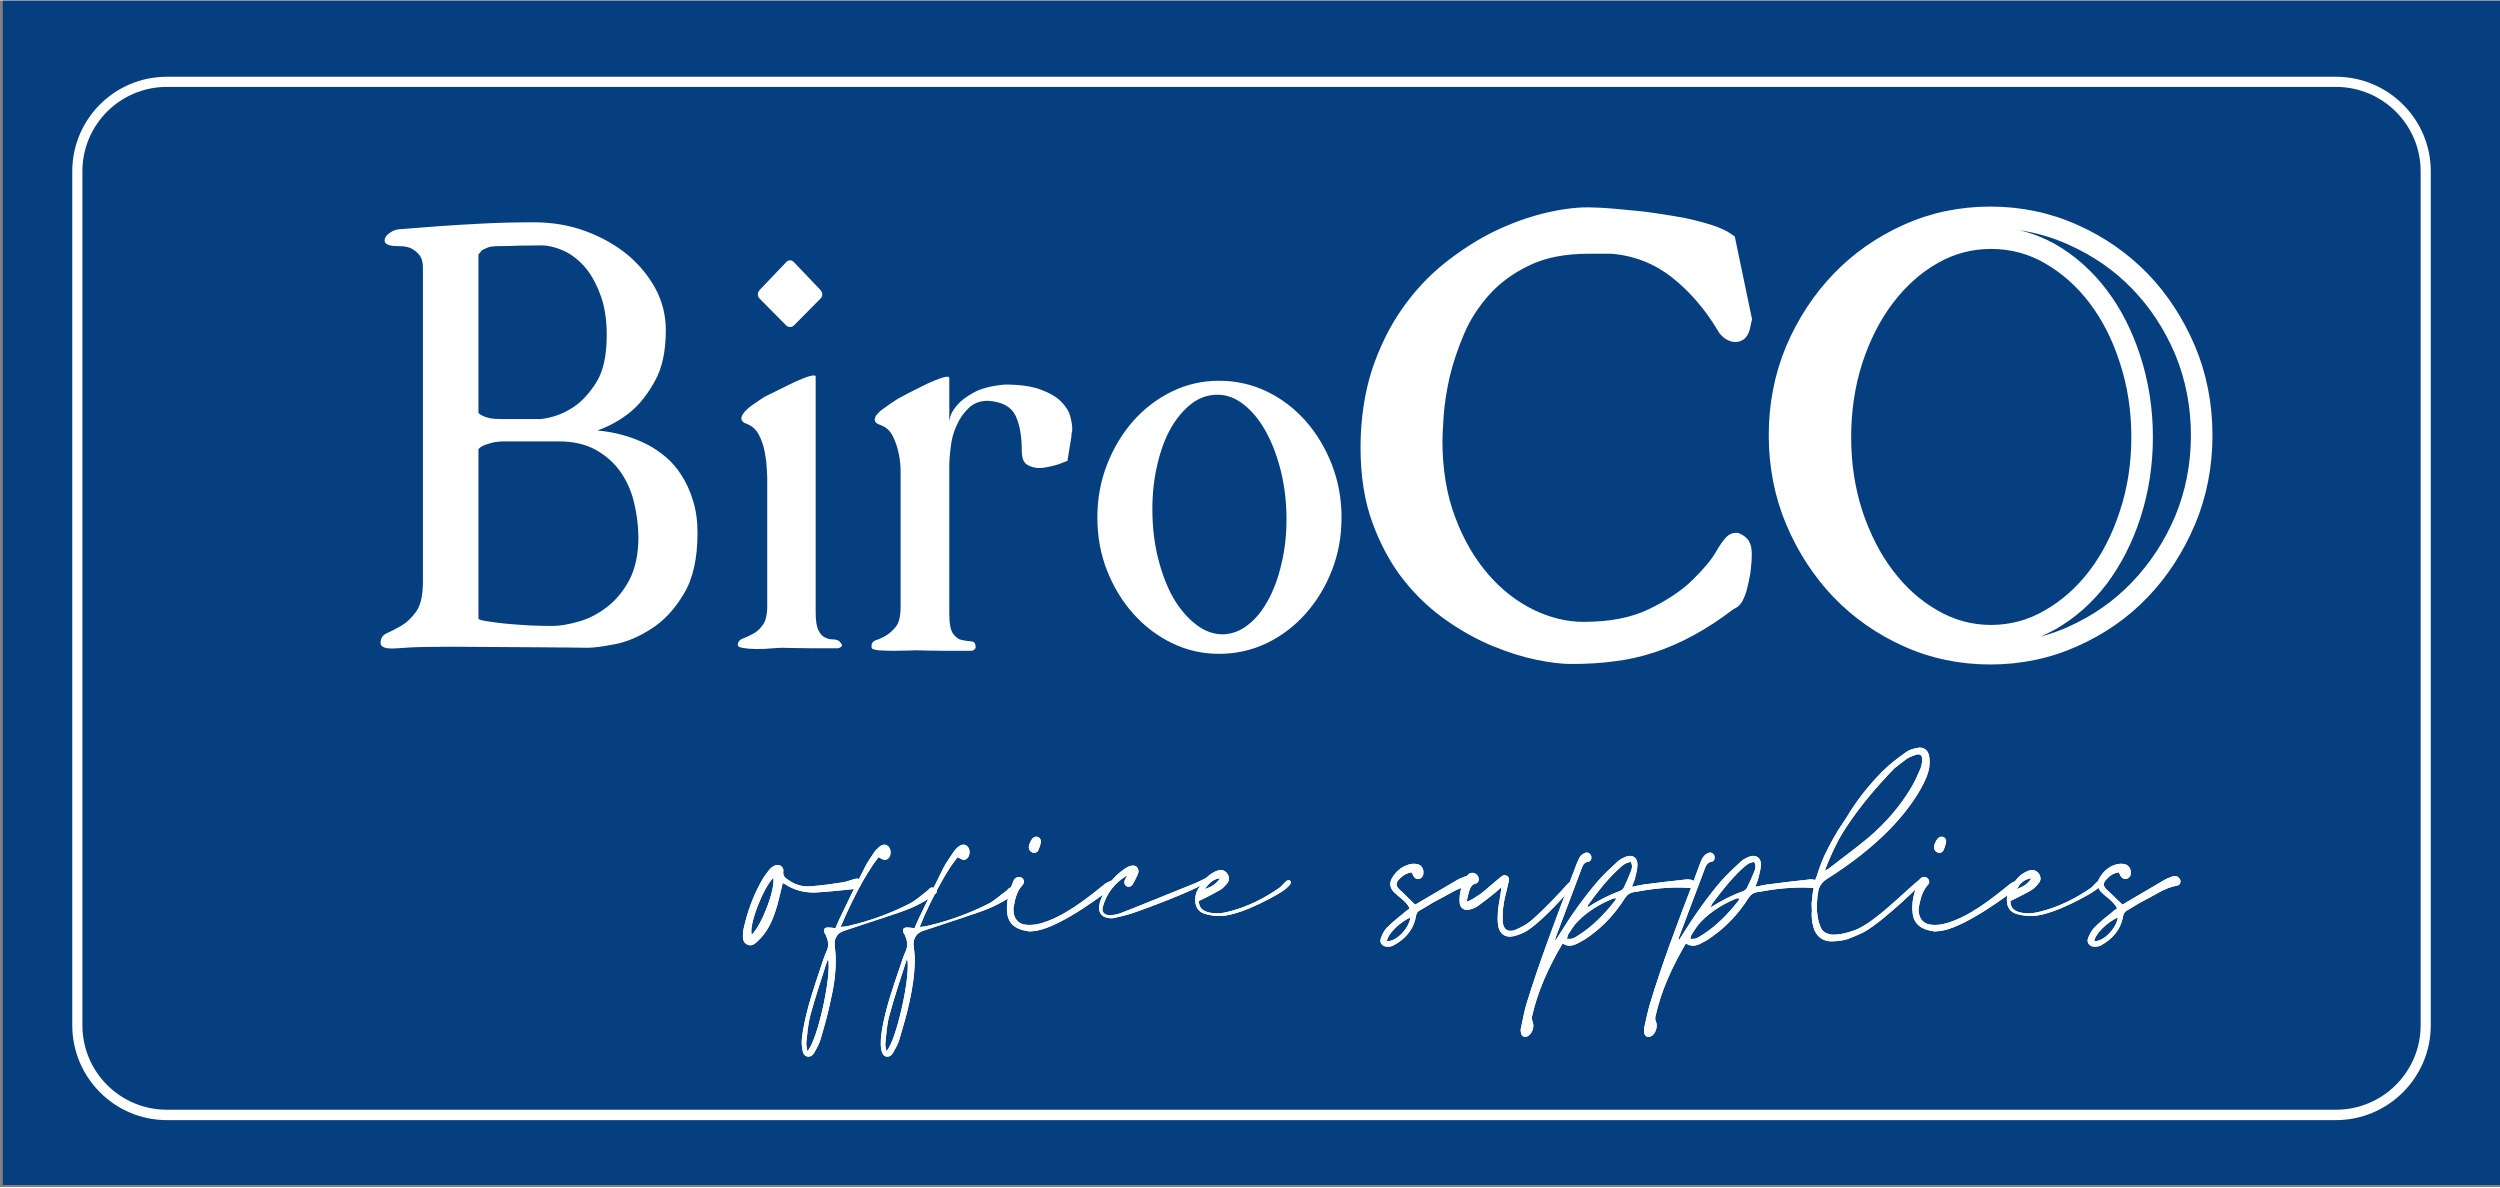 <?xml version="1.0" encoding="UTF-8"?> <svg xmlns="http://www.w3.org/2000/svg" version="1.2" viewBox="0 0 986 468" width="640" height="304"><rect x="0" y="0" width="986" height="468" fill="#808080" stroke="none"/><title>logo BIROCO</title><defs><clipPath id="cp1"><path d="m-324-351h1684v1191h-1684z"></path></clipPath></defs><style> .s0 { fill: #053f7f } .s1 { fill: #ffffff } </style><g id="Page 1" clip-path="url(#cp1)"><path id="Path 1" class="s0" d="m986.1 467.2h-985v-467.1h985z"></path><path id="Path 2" class="s1" d="m921.3 441.6h-855.5c-20.6 0-37.3-16.8-37.3-37.4v-336.8c0-20.6 16.7-37.3 37.3-37.3h855.5c20.6 0 37.4 16.7 37.4 37.3v336.8c0 20.6-16.8 37.4-37.4 37.4zm-855.5-407.5c-18.4 0-33.3 14.9-33.3 33.3v336.8c0 18.4 14.9 33.3 33.3 33.3h855.5c18.4 0 33.4-14.9 33.4-33.3v-336.8c0-18.4-15-33.3-33.4-33.3z"></path><path id="Path 3" fill-rule="evenodd" class="s1" d="m235.6 169.6q10.8 1 19.6 5.5 3.7 1.9 7.3 4.9 3.6 3 6.3 7.3 2.8 4.3 4.5 9.9 1.8 5.6 1.8 12.8 0 15.3-5.5 24.2-5.4 9-12.7 13.6-7.2 4.7-14.4 6.1-7.2 1.4-10.8 1.4-2.6 0-8.4-0.1-5.7-0.1-13.2-0.1-7.5 0-15.9-0.1-8.3-0.1-15.7-0.1-11.7 0-17.2 0.3-5.4 0.4-6.6 0.4-4.6 0-4.6-2.2 0-2.8 2.6-3.9 2.5-1.1 5.6-2.9 3.1-1.8 5.8-5.5 2.7-3.7 2.7-12v-123.7q0-2.8-1-4.4-0.9-1.5-2.9-2.8-1.9-1.3-5.6-1.3-3.2 0-4.4-0.6-1.2-0.6-1.2-1.6 0-1.7 2.1-3.1 2.1-1.4 4.2-1.4 7.1-0.5 15.5-1.2 7.1-0.5 16.6-1 9.5-0.5 20.5-0.5 10.9 0 20.4 3.5 9.4 3.5 16.5 9.3 7 5.9 11.1 13.5 4 7.6 4 16.2 0 12.4-4.3 20.1-4.2 7.6-9.3 11.9-6 5-13.4 7.6zm-46.9-6.9q0.7 0.7 1.8 1.2 1.2 0.5 2.8 0.9 1.6 0.3 4.4 0.3h15.7q7.2-0.9 12.9-4.8 4.9-3.3 8.9-9.7 4.1-6.5 4.1-18.7 0-9.5-2.7-16.3-2.6-6.8-6.4-11-3.9-4.2-8.4-6.1-4.5-1.9-8.2-1.9-3.9 0-8.6 0.1-4.8 0.2-8.4 0.2-2.6 0-4.1 0.5-1.5 0.6-2.4 1.1-0.9 1-1.4 1.7zm29.1 84q4.4 0 10.3-1.7 5.9-1.6 11.2-5.7 5.3-4 8.9-10.7 3.5-6.7 3.6-16.7-0.1-7.4-1.8-14.2-1.7-6.8-5.5-12.1-3.8-5.2-9.8-8.5-6-3.2-14.4-3.2h-20.7q-3.7 0-5.8 0.6-2.1 0.6-3.3 1.1-1.3 0.7-1.8 1.4v66.8q0 0.5 3.1 1 3.1 0.5 7.6 1 4.5 0.4 9.6 0.7 5.1 0.2 8.8 0.2zm81.8-129.1q-0.7-0.7-0.7-1.7 0-0.9 0.7-1.7l10.4-10.9q0.6-0.8 1.6-0.8 0.9 0 1.6 0.8l10.4 10.9q0.7 0.8 0.7 1.7 0 1-0.7 1.7l-10.4 10.5q-0.7 0.7-1.6 0.7-1 0-1.6-0.7zm31.4 135.1q1.1 1.2 1.1 1.6 0 0.5-0.9 1-0.5 0.2-0.7 0.2h-10.6q-4 0-7.5-0.1-3.6-0.1-4.1-0.1-0.4 0-3.4 0.2-3 0.3-6.3 0.3-3 0-5.3-0.4-2.3-0.3-2.3-1.1 0-1.9 1.9-2.6 1.8-0.7 3.9-1.8 2.1-1 3.9-3.4 1.9-2.4 1.9-7.7v-50.8q0-0.7-0.2-3.6-0.1-2.8-0.8-6.4-0.7-3.6-2.3-6.7-1.6-3.1-4.8-4.3-2.1-0.7-2.1-2.2 0-1.1 1.4-2.7 1.4-1.5 3.2-2.7 2.1-1.5 4.6-3.1 4.4-2.2 8.3-4.1 3.3-1.7 6.5-3 3.2-1.3 4.6-1.3 0.7 0 0.7 0.5v92.8q0 5 1.1 7.2 1 2.1 2.5 2.8 1.5 0.8 3.1 0.8 1.6 0 2.6 0.7zm65.3-101.2q9 0 14.2 2 5.2 1.9 8 4.7 2.8 2.8 3.6 5.8 0.8 3 0.8 5.1 0 0.8-0.1 1.1-0.2 0.4-0.2 0.9v0.7l-1.6 9.8q-1.8 0.7-3.7 1.4-1.6 0.5-3.5 0.9-2 0.5-3.9 0.5-2.7 0-4.8-1.3-2.1-1.3-2.1-5.4 0-8.8-2.5-14-2.6-5.3-10.9-5.8-4.6 0-7.6 2.9-3 2.9-4.7 6.8-1.8 3.9-2.3 8.3-0.6 4.5-0.6 7.6v58.2q0 6.2 1.6 8.2 1.6 2.1 3.6 2.4 1.9 0.4 3.6 0.5 1.6 0.1 1.6 2.3 0 0.7-1 1.2-0.4 0.2-0.6 0.2h-10.7q-3.9 0-7.4-0.1-3.4-0.1-3.9-0.1-0.5 0-3 0.1-2.5 0.1-5.5 0.1-3.3 0-6.2-0.2-2.8-0.3-2.8-1.2l0.2-0.3h-0.2q0-1.9 1.8-2.5 1.9-0.6 3.9-1.8 2.1-1.2 4-3.6 1.8-2.3 1.8-7.8v-53.7q0-2.9-0.7-6.5-0.7-3.6-2.3-6.9-1.6-3.3-4.8-4.5-2.4-0.7-2.4-2.2 0-1.2 1.4-2.6 1.4-1.4 3.3-2.6 2-1.5 4.6-3.1 4.4-2.4 8.3-4.3 3.2-1.7 6.5-3 3.2-1.3 4.6-1.3 0.7 0 0.7 0.5v16.9q0 0.2 0.4-1.7 0.5-1.9 2.7-4.5 2.2-2.6 6.6-5 4.4-2.4 12.2-3.1zm84.5-1.5q10 0 18.8 4.2 8.7 4.2 15.3 11.6 6.6 7.5 10.4 17.3 3.8 9.8 3.8 20.8 0 11.2-3.8 20.9-3.8 9.7-10.4 17.1-6.6 7.4-15.3 11.6-8.8 4.2-18.8 4.2-9.9 0-18.5-4.2-8.7-4.2-15.3-11.6-6.6-7.4-10.4-17.1-3.8-9.7-3.8-20.9 0-11 3.8-20.8 3.8-9.8 10.4-17.3 6.6-7.4 15.3-11.6 8.6-4.2 18.5-4.2zm1.7 100q5.3-0.2 9.8-3.8 4.5-3.5 7.8-9.6 3.4-6.1 5.3-14.4 2-8.2 2-17.5 0-10-2.2-19-2.2-8.9-5.9-15.6-3.7-6.7-8.6-10.6-5-4-10.5-4-5.6 0-10.2 3.5-4.6 3.5-8.1 9.5-3.5 6.1-5.4 14.4-2 8.2-2 17.7 0 10.6 2.3 19.6 2.3 9.1 6.1 15.7 3.9 6.5 8.9 10.3 5.1 3.9 10.7 3.8zm207.2-36.9c0.8 1.3 1.2 2.9 1.2 5.2 0 2.4-0.2 4.8-0.5 7.2-0.4 2.3-0.8 4.4-1.3 6.3-0.5 2.1-1.2 3.8-1.9 5.1-1 1.8-2.3 2.7-3.4 3.1-5.4 4.1-10.7 7.6-15.7 10.3-5.3 2.9-10.6 5.2-15.8 6.9-5.3 1.7-10.6 2.9-16 3.5-5.2 0.7-10.8 1-16.7 1-3.5 0-7.9-0.5-13.4-1.6-5.4-1.1-11.2-2.9-17.3-5.4-6.1-2.5-12.3-5.9-18.3-10.1-6.2-4.3-11.9-9.6-16.9-15.9-5-6.3-9.1-13.8-12.3-22.4-3.2-8.6-4.8-18.7-4.8-30 0-11.2 1.6-21.5 4.5-30.6 3-9 7-17.1 11.9-24.1 4.9-7 10.6-13.1 16.9-18.1 6.2-4.9 12.7-9.1 19.2-12.3 6.6-3.2 13.2-5.6 19.6-7.2 6.5-1.6 12.4-2.4 17.6-2.4 1.2 0 2.9 0.1 5.8 0.2 2.7 0.2 5.8 0.4 9.4 0.8 3.6 0.3 7.5 0.7 11.4 1.3 4 0.6 7.9 1.2 11.6 1.9 3.8 0.8 7.2 1.7 10.4 2.7 3.4 1.1 6.1 2.3 8 3.7l1.3 0.9 6.8 32.6-0.7 3.2c-1 5.3-4.4 5.8-5.8 5.8-1.7 0-4.2-0.6-6.6-3.8l-0.1-0.2-0.1-0.2c-5-8.4-11.1-15.6-18.3-21.3-6.9-5.4-14.9-8.6-24-9.3h-8.8c-9.2 0-17 1.5-23.2 4.5-6.4 3-11.7 6.9-15.9 11.5-4.3 4.8-7.7 10-10.1 15.7-2.5 5.9-4.4 11.6-5.7 17.1-1.2 5.5-2 10.5-2.3 15-0.3 4.6-0.5 7.9-0.5 9.9 0 11.3 1.7 21.6 5.1 30.4 3.3 8.8 7.7 16.3 13.1 22.5 5.2 6 11.3 10.7 17.9 13.9 6.5 3.1 13.1 4.7 19.5 4.7 10.4 0 19.1-1.7 26-5.1 7-3.4 12.7-7.2 16.9-11.3 4.2-4.1 7.4-7.8 9.3-11.1 3.2-5.4 5-7.6 7.8-7.6h0.9l0.8 0.3q2.3 1 3.5 2.8zm182.9-41.6c0 12.5-2.3 24.3-6.9 35.2-4.6 10.8-10.8 20.5-18.6 28.6-7.8 8.2-17.2 14.7-27.8 19.4-10.7 4.8-22.2 7.2-34.3 7.2-12.1 0-23.6-2.4-34.2-7.2-10.5-4.7-19.8-11.2-27.7-19.4-7.7-8.1-14-17.7-18.6-28.6-4.6-10.9-6.9-22.7-6.9-35.2 0-12.4 2.3-24.3 6.9-35.2 4.6-10.8 10.9-20.4 18.7-28.5 7.8-8.1 17.1-14.6 27.6-19.3 10.6-4.8 22.1-7.2 34.2-7.2 12.1 0 23.6 2.4 34.3 7.2 10.6 4.7 19.9 11.2 27.8 19.3 7.8 8.1 14 17.7 18.6 28.5 4.6 10.9 6.9 22.8 6.9 35.2zm-31.7 57.9c7.1-7.4 12.8-16.1 17-26 4.1-9.9 6.2-20.6 6.2-31.9 0-11.3-2.1-22-6.2-31.9-4.2-9.9-9.9-18.6-17-25.9-7-7.3-15.5-13.1-25.1-17.4-6.2-2.8-12.7-4.7-19.5-5.7q7.5 1.7 14.4 5.6c7.7 4.4 14.5 10.5 20.2 18 5.6 7.4 10.1 16.2 13.3 26.2 3.2 9.9 4.9 20.6 4.9 31.8 0 11.2-1.7 21.9-4.9 31.8-3.2 9.9-7.7 18.6-13.3 26.1-5.7 7.5-12.5 13.5-20.2 17.9q-2.9 1.6-5.9 2.9 5.7-1.5 11-3.9c9.6-4.3 18.1-10.2 25.1-17.6zm-76.7 11.2c6.6 3.8 13.6 5.7 21 5.7 7.6 0 14.7-1.9 21.2-5.7 6.7-3.8 12.7-9.1 17.7-15.7 5.1-6.7 9.1-14.6 12-23.6 3-9 4.5-18.8 4.5-29.1 0-10.3-1.5-20.1-4.5-29.2-2.9-9.1-6.9-17-12-23.7-5-6.6-11-11.9-17.7-15.7-6.5-3.8-13.7-5.6-21.2-5.6-7.3 0-14.4 1.8-21 5.6-6.7 3.8-12.6 9.1-17.6 15.7-5.1 6.7-9.1 14.6-12.1 23.7-2.9 9-4.4 18.9-4.4 29.2 0 10.4 1.5 20.1 4.4 29.1 3 9 7 16.9 12.1 23.6 5 6.6 10.9 11.9 17.6 15.7zm-425.5 109.2c-0.5 0.3-1.2 0.5-1.8 0.6-4.9 0.5-9.9 1.1-14.9 1.4-4.5 0.2-8.7-0.8-12.5-3.4-0.2-0.1-0.5-0.2-0.8-0.3-0.7 3-1.4 6-2.2 8.9-1.1 3.8-2.5 7.5-4.8 10.7-1 1.4-2.2 2.7-3.5 3.9-1 0.9-2.3 1.4-3.6 0.7-1.3-0.7-1.6-1.9-1.6-3.2 0-0.9 0-1.8 0.2-2.6 1.5-7.1 4-13.9 7.7-20.2 0.8-1.3 1.7-2.5 2.6-3.6 0.6-0.6 1.3-1.2 2.1-1.5 1.7-0.8 3.6 0.4 3.3 2.3-0.2 1.7 0.6 2.5 1.8 3.2 2.6 1.9 5.6 2.9 8.8 2.7 4.3-0.3 8.7-1 13-1.6 1.5-0.3 3-0.9 4.5-1.3 1.1-0.4 2-0.1 2.4 0.8 0.4 1 0.1 1.9-0.7 2.5zm-33.7-3.8c-4.1 3.9-9.8 19-8.5 22.5 4-4.1 9.2-17.6 8.5-22.5z"></path><path id="Path 4" class="s1" d="m338.7 349.8c-0.5 0.3-1.2 0.6-1.8 0.7-4.9 0.5-9.9 1-14.9 1.3-4.4 0.3-8.7-0.8-12.5-3.3-0.2-0.2-0.5-0.3-0.8-0.4-0.7 3.1-1.4 6.1-2.2 9-1.1 3.8-2.5 7.5-4.8 10.7-1 1.4-2.2 2.7-3.5 3.8-1 0.9-2.2 1.5-3.6 0.7-1.3-0.7-1.6-1.9-1.6-3.2 0-0.8 0.1-1.7 0.2-2.6 1.6-7.1 4-13.9 7.7-20.1 0.8-1.3 1.7-2.5 2.7-3.7 0.5-0.6 1.2-1.2 2-1.5 1.7-0.7 3.6 0.5 3.4 2.3-0.3 1.7 0.6 2.5 1.7 3.3 2.6 1.9 5.6 2.9 8.8 2.6 4.4-0.3 8.7-0.9 13-1.6 1.5-0.2 3-0.8 4.5-1.3 1.1-0.3 2-0.1 2.4 0.8 0.4 1 0.2 1.9-0.7 2.5zm-33.6-3.8c-4.2 4-9.9 19-8.6 22.5 4.1-4 9.2-17.6 8.6-22.5z"></path><path id="Path 5" class="s1" d="m369.1 352.2c-0.4 0.4-0.9 0.8-1.5 1.1-4 2.9-8.5 4.9-13.2 6.5q-10.7 3.6-21.4 7.1c-2.6 0.8-4 2.8-3.8 5.6 0.1 1.7 0.4 3.4 0.4 5.2 0.1 5.7-0.7 11.3-2 16.8-1.1 5.2-2.5 10.3-4 15.3-0.5 1.8-1.5 3.5-2.4 5.1-0.6 1.1-1.6 1.9-2.9 1.6-1.3-0.4-1.6-1.5-1.8-2.6-0.6-2.7-0.2-5.5 0.3-8.2 1.5-8.5 4.3-16.6 7-24.7 0.7-2 1.3-4.1 2.2-6 1.1-2.2 0.6-4.3-0.3-6.4-0.1-0.2-0.3-0.5-0.5-0.8-0.6-1.3-0.1-2.1 1.3-2.2 1 0 1.9 0.2 3 0.3 0.7-1.7 1.3-3.1 2-4.5 3.1-6.5 6.2-12.9 9.5-19.3 1-2.1 2.4-4 3.7-6 0.5-0.8 1.2-1.5 1.9-2.1 1.4-1.3 2.9-1.4 3.9-0.2 1 1.1 1 3.5-0.1 4.5-0.9 0.9-1.8 0.9-3.9-0.4-0.9 1.3-2 2.5-2.8 3.9-4 6.1-7.2 12.5-10.2 19.1-0.6 1.4-1.2 2.8-2 4.5 1.1-0.1 1.9-0.1 2.7-0.3 8.4-1.9 16.5-4.8 24.2-8.7 2.7-1.3 5-3.5 7.4-5.3 0.5-0.4 0.9-1.1 1.4-1.2 0.6-0.1 1.4 0 1.9 0.4 0.7 0.4 0.5 1.3 0 1.9zm-42.5 25.8c-0.2 0.6-0.4 1-0.6 1.5-2.1 6.8-4.5 13.7-6.4 20.7-0.9 3.5-1.2 7.2-1.6 10.9-0.1 1 0.3 2.1 0.4 3.3 3.9-3.6 9.7-29.9 8.2-36.4z"></path><path id="Path 6" class="s1" d="m369.1 352.2c-0.4 0.4-0.9 0.8-1.5 1.1-4 2.9-8.5 4.9-13.2 6.5q-10.7 3.6-21.4 7.1c-2.6 0.8-4 2.8-3.8 5.6 0.1 1.7 0.4 3.4 0.4 5.2 0.1 5.7-0.7 11.3-2 16.8-1.1 5.2-2.5 10.3-4 15.3-0.5 1.8-1.5 3.5-2.4 5.1-0.6 1.1-1.6 1.9-2.9 1.6-1.3-0.4-1.6-1.5-1.8-2.6-0.6-2.7-0.2-5.5 0.3-8.2 1.5-8.5 4.3-16.6 7-24.7 0.7-2 1.3-4.1 2.2-6 1.1-2.2 0.6-4.3-0.3-6.4-0.1-0.2-0.3-0.5-0.5-0.8-0.6-1.3-0.1-2.1 1.3-2.2 1 0 1.9 0.2 3 0.3 0.7-1.7 1.3-3.1 2-4.5 3.1-6.5 6.2-12.9 9.5-19.3 1-2.1 2.4-4 3.7-6 0.5-0.8 1.2-1.5 1.9-2.1 1.4-1.3 2.9-1.4 3.9-0.2 1 1.1 1 3.5-0.1 4.5-0.9 0.9-1.8 0.9-3.9-0.4-0.9 1.3-2 2.5-2.8 3.9-4 6.1-7.2 12.5-10.2 19.1-0.6 1.4-1.2 2.8-2 4.5 1.1-0.1 1.9-0.1 2.7-0.3 8.4-1.9 16.5-4.8 24.2-8.7 2.7-1.3 5-3.5 7.4-5.3 0.5-0.4 0.9-1.1 1.4-1.2 0.6-0.1 1.4 0 1.9 0.4 0.7 0.4 0.5 1.3 0 1.9zm-42.5 25.8c-0.2 0.6-0.4 1-0.6 1.5-2.1 6.8-4.5 13.7-6.4 20.7-0.9 3.5-1.2 7.2-1.6 10.9-0.1 1 0.3 2.1 0.4 3.3 3.9-3.6 9.7-29.9 8.2-36.4z"></path><path id="Path 7" class="s1" d="m400.3 352.2c-0.4 0.4-1 0.8-1.5 1.1-4.1 2.9-8.6 4.9-13.3 6.5q-10.6 3.6-21.3 7.1c-2.6 0.8-4 2.8-3.9 5.6 0.2 1.7 0.4 3.4 0.5 5.2 0 5.7-0.8 11.3-2 16.8-1.1 5.2-2.6 10.3-4.1 15.3-0.5 1.8-1.5 3.5-2.4 5.1-0.6 1.1-1.5 1.9-2.9 1.6-1.2-0.4-1.5-1.5-1.8-2.6-0.5-2.7-0.1-5.5 0.3-8.2 1.5-8.5 4.3-16.6 7.1-24.7 0.7-2 1.3-4.1 2.2-6 1-2.2 0.6-4.3-0.3-6.4-0.1-0.2-0.4-0.5-0.5-0.8-0.6-1.3-0.2-2.1 1.3-2.2 0.9 0 1.8 0.2 3 0.3 0.7-1.7 1.3-3.1 2-4.5 3.1-6.5 6.2-12.9 9.4-19.3 1.1-2.1 2.5-4 3.8-6 0.5-0.8 1.1-1.5 1.8-2.1 1.5-1.3 3-1.4 4-0.2 1 1.1 0.9 3.5-0.2 4.5-0.9 0.9-1.7 0.9-3.8-0.4-1 1.3-2 2.5-2.9 3.9-3.9 6.1-7.2 12.5-10.2 19.1-0.6 1.4-1.1 2.8-1.9 4.5 1.1-0.1 1.9-0.1 2.6-0.3 8.4-1.9 16.5-4.8 24.3-8.7 2.6-1.3 4.9-3.5 7.4-5.3 0.5-0.4 0.9-1.1 1.4-1.2 0.6-0.1 1.4 0 1.9 0.4 0.6 0.4 0.5 1.3 0 1.9zm-42.5 25.8c-0.3 0.6-0.5 1-0.6 1.5-2.2 6.8-4.5 13.7-6.4 20.7-1 3.5-1.2 7.2-1.6 10.9-0.2 1 0.2 2.1 0.4 3.3 3.8-3.6 9.7-29.9 8.2-36.4z"></path><path id="Path 8" class="s1" d="m400.3 352.2c-0.4 0.4-1 0.8-1.5 1.1-4.1 2.9-8.6 4.9-13.3 6.5q-10.6 3.6-21.3 7.1c-2.6 0.8-4 2.8-3.9 5.6 0.2 1.7 0.4 3.4 0.5 5.2 0 5.7-0.8 11.3-2 16.8-1.1 5.2-2.6 10.3-4.1 15.3-0.5 1.8-1.5 3.5-2.4 5.1-0.6 1.1-1.5 1.9-2.9 1.6-1.2-0.4-1.5-1.5-1.8-2.6-0.5-2.7-0.1-5.5 0.3-8.2 1.5-8.5 4.3-16.6 7.1-24.7 0.7-2 1.3-4.1 2.2-6 1-2.2 0.6-4.3-0.3-6.4-0.1-0.2-0.4-0.5-0.5-0.8-0.6-1.3-0.2-2.1 1.3-2.2 0.9 0 1.8 0.2 3 0.3 0.7-1.7 1.3-3.1 2-4.5 3.1-6.5 6.2-12.9 9.4-19.3 1.1-2.1 2.5-4 3.8-6 0.5-0.8 1.1-1.5 1.8-2.1 1.5-1.3 3-1.4 4-0.2 1 1.1 0.9 3.5-0.2 4.5-0.9 0.9-1.7 0.9-3.8-0.4-1 1.3-2 2.5-2.9 3.9-3.9 6.1-7.2 12.5-10.2 19.1-0.6 1.4-1.1 2.8-1.9 4.5 1.1-0.1 1.9-0.1 2.6-0.3 8.4-1.9 16.5-4.8 24.3-8.7 2.6-1.3 4.9-3.5 7.4-5.3 0.5-0.4 0.9-1.1 1.4-1.2 0.6-0.1 1.4 0 1.9 0.4 0.6 0.4 0.5 1.3 0 1.9zm-42.5 25.8c-0.3 0.6-0.5 1-0.6 1.5-2.2 6.8-4.5 13.7-6.4 20.7-1 3.5-1.2 7.2-1.6 10.9-0.2 1 0.2 2.1 0.4 3.3 3.8-3.6 9.7-29.9 8.2-36.4z"></path><path id="Path 9" class="s1" d="m406.3 335.4c-0.8-0.9-0.6-2-0.1-3.1 0.5-1.1 1-2.3 2.4-2.5 1.3 0 2.1 1.1 1.9 2.3-0.2 1-0.5 2-0.9 2.9-0.6 1.4-2.3 1.6-3.3 0.4zm32.3 14.6c-2.6 1.9-19.1 14.7-29.3 16.8-0.9 0.2-1.8 0.3-3.3 0.4-1-0.2-2.6-0.4-4-1-2.6-1-4.3-3-4.7-5.8-0.7-4.7 0.7-9 2.5-13.3q0.1-0.2 0.2-0.4c0.9-1.1 2.2-1.3 3.1-0.6 0.9 0.7 1 1.9 0.1 2.9-2.1 2.3-2.8 5.1-3.3 8q-0.2 0.7-0.2 1.4c-0.1 3.6 1.9 6.1 5.5 6.2 1.6 0.1 3.3-0.1 4.9-0.5 9-2.4 18-9.4 25.6-15.6 0.6-0.4 1.2-0.8 1.8-1 0.8-0.4 1.2-0.6 1.7 0.2 0.5 0.7 0 1.7-0.6 2.3z"></path><path id="Path 10" class="s1" d="m406.3 335.4c-0.8-0.9-0.6-2-0.1-3.1 0.5-1.1 1-2.3 2.4-2.5 1.3 0 2.1 1.1 1.9 2.3-0.2 1-0.5 2-0.9 2.9-0.6 1.4-2.3 1.6-3.3 0.4zm32.3 14.6c-2.6 1.9-19.1 14.7-29.3 16.8-0.9 0.2-1.8 0.3-3.3 0.4-1-0.2-2.6-0.4-4-1-2.6-1-4.3-3-4.7-5.8-0.7-4.7 0.7-9 2.5-13.3q0.1-0.2 0.2-0.4c0.9-1.1 2.2-1.3 3.1-0.6 0.9 0.7 1 1.9 0.1 2.9-2.1 2.3-2.8 5.1-3.3 8q-0.2 0.7-0.2 1.4c-0.1 3.6 1.9 6.1 5.5 6.2 1.6 0.1 3.3-0.1 4.9-0.5 9-2.4 18-9.4 25.6-15.6 0.6-0.4 1.2-0.8 1.8-1 0.8-0.4 1.2-0.6 1.7 0.2 0.5 0.7 0 1.7-0.6 2.3z"></path><path id="Path 11" class="s1" d="m477.3 346.4c0.6 1.9-21.6 10.5-31 13.7-2.2 0.7-4.6 1.3-7 1.8-0.8 0.2-1.7 0.1-2.5-0.1-2.3-0.4-3.5-2-3.3-4.4 0.1-0.7 0.2-1.5 0.5-2.3 1.9-5.4 5.2-9.8 10-12.9 1.9-1.2 3.5-1.3 4.4-0.4 1.2 1.5 0.4 2.8-0.3 4.2-0.4 0.8-0.8 1.7-1.3 2.5-0.6 1-1.5 1.3-2.4 0.9-0.9-0.5-1.2-1.5-0.7-2.7 0.2-0.4 0.5-0.8 0.8-1.3-0.2-0.1-0.3-0.1-0.3-0.1-4.6 2.8-7.7 6.8-9.2 12-0.7 2.2 0.5 3.5 2.8 3.5 1.4-0.1 2.8-0.3 4.1-0.8 2.6-0.9 22.1-8.9 29.4-11.8 1.2-0.5 2.4-1.1 3.6-1.7 1.3-0.7 1.9-1 2.4-0.1z"></path><path id="Path 12" class="s1" d="m477.3 346.4c0.6 1.9-21.6 10.5-31 13.7-2.2 0.7-4.6 1.3-7 1.8-0.8 0.2-1.7 0.1-2.5-0.1-2.3-0.4-3.5-2-3.3-4.4 0.1-0.7 0.2-1.5 0.5-2.3 1.9-5.4 5.2-9.8 10-12.9 1.9-1.2 3.5-1.3 4.4-0.4 1.2 1.5 0.4 2.8-0.3 4.2-0.4 0.8-0.8 1.7-1.3 2.5-0.6 1-1.5 1.3-2.4 0.9-0.9-0.5-1.2-1.5-0.7-2.7 0.2-0.4 0.5-0.8 0.8-1.3-0.2-0.1-0.3-0.1-0.3-0.1-4.6 2.8-7.7 6.8-9.2 12-0.7 2.2 0.5 3.5 2.8 3.5 1.4-0.1 2.8-0.3 4.1-0.8 2.6-0.9 22.1-8.9 29.4-11.8 1.2-0.5 2.4-1.1 3.6-1.7 1.3-0.7 1.9-1 2.4-0.1z"></path><path id="Path 13" class="s1" d="m506 351.2c-0.6 0.5-14.9 9.2-24.2 9.9-2.1 0.1-4.4-0.2-6.4-0.8-2.6-0.7-4-2.6-4-5.5 0-1.7 0.3-3.1 1.3-4.6 1.3-1.9 2.6-4 4.5-5.4 1-0.7 2.1-1.4 3.3-1.7 1.4-0.5 2.9 0.2 3.6 1.4 0.9 1.3 0.8 2.6-0.1 3.7-0.9 1.1-1.9 2.2-3.1 2.8-2.6 1.5-5.2 2.8-8.1 4.2 0.2 2.4 1 3.5 3.3 4.3 2.9 0.9 5.9 0.6 8.8-0.2 7-1.8 13.4-5 19.4-9.1 0.9-0.6 1.6-1.5 2.4-2.3 1.1-1 1.6-1.3 2.3-0.5 0.8 0.7-1.5 2.8-3 3.8zm-30.8-0.7c2.4-0.8 4.5-2 6-4.3-2.8 0.3-4.5 2.1-6 4.3z"></path><path id="Path 14" fill-rule="evenodd" class="s1" d="m509 347.4c-0.7-0.8-1.2-0.5-2.3 0.5-0.8 0.8-1.5 1.7-2.4 2.3-6 4.1-12.4 7.3-19.4 9.1-2.9 0.8-5.9 1.1-8.8 0.2-2.3-0.8-3.1-1.9-3.3-4.3 2.9-1.4 5.5-2.7 8.1-4.2 1.2-0.6 2.2-1.7 3.1-2.8 0.9-1.1 1-2.4 0.1-3.7-0.7-1.2-2.2-1.9-3.6-1.4-1.2 0.3-2.3 1-3.3 1.7-1.9 1.4-3.2 3.5-4.5 5.4-1 1.5-1.3 2.9-1.3 4.6 0 2.9 1.4 4.8 4 5.5 2 0.6 4.3 0.9 6.4 0.8 9.3-0.7 23.6-9.4 24.2-9.9 1.5-1 3.8-3.1 3-3.8zm-27.8-1.2c-1.5 2.3-3.6 3.5-6 4.3 1.5-2.2 3.2-4 6-4.3zm99.3-0.1c-0.8-0.8-1.7-1-2.6-0.6-1.1 0.4-2.2 0.8-3.2 1.4-5 2.9-9.9 5.8-14.8 8.7-0.7 0.4-1.3 0.8-1.8 1-1.9-1.8-3.6-3.5-5.3-5.2-0.3-0.2-0.5-0.4-0.7-0.6-1.7-1.6-1.7-2.7-0.1-4.4 1.3-1.3 2.8-2.3 4.8-2.5q0.3 0.7 0.6 1.3c0.5 1 1.3 1.5 2.5 1.2 1.1-0.4 1.5-1.3 1.5-2.4 0.1-1.7-1-3.2-2.6-3.4-1.1-0.2-2.2-0.1-3.2 0.2-2.8 0.8-5 2.7-6.5 5.2q-1.8 3 0.6 5.6c1 1 2.1 1.9 3.2 2.8 1.2 1 2.3 2.1 3.1 3.7-0.7 0.5-1.4 1-2.1 1.6-2.3 1.9-4.7 3.8-6.9 6-1.1 1.1-1.9 2.7-2.4 4.2-0.6 1.8 0.6 3.3 2.6 3.3 0.7 0 1.6-0.1 2.2-0.4 4.7-2.5 8-6.1 9-11.4 0.2-1.2 0.5-1.9 1.5-2.5 2.3-1.2 4.4-2.7 6.7-3.9 4.3-2.1 8.2-5.1 13.2-5.9 1.3-0.3 1.7-2 0.7-3zm-33.5 24.9c0.2-2.7 5.2-7.7 9.3-9.3-0.7 4.5-5.7 9.6-9.3 9.3z"></path><path id="Path 15" class="s1" d="m579.8 349.1c-5 0.8-8.9 3.8-13.2 5.9-2.3 1.2-4.4 2.7-6.7 3.9-1 0.6-1.3 1.3-1.5 2.5-1 5.3-4.3 8.9-9 11.4-0.6 0.3-1.5 0.4-2.2 0.4-2 0-3.2-1.5-2.6-3.3 0.5-1.5 1.3-3.1 2.4-4.2 2.2-2.2 4.6-4.1 6.9-6 0.7-0.6 1.4-1.1 2.1-1.6-0.8-1.6-1.9-2.7-3.1-3.7-1.1-0.9-2.2-1.8-3.2-2.8q-2.4-2.6-0.6-5.6c1.5-2.5 3.7-4.4 6.5-5.2 1-0.3 2.1-0.4 3.2-0.2 1.6 0.2 2.7 1.7 2.6 3.4 0 1.1-0.4 2-1.5 2.4-1.2 0.3-2-0.2-2.5-1.2q-0.3-0.6-0.6-1.3c-2 0.2-3.5 1.2-4.8 2.5-1.6 1.7-1.6 2.8 0.1 4.4 0.2 0.2 0.4 0.4 0.7 0.6 1.7 1.7 3.4 3.4 5.3 5.2 0.5-0.2 1.1-0.6 1.8-1 4.9-2.9 9.8-5.8 14.8-8.7 1-0.6 2.1-1 3.2-1.4 0.9-0.4 1.8-0.2 2.6 0.6 1 1 0.6 2.7-0.7 3zm-23.5 12.6c-4.1 1.6-9.1 6.6-9.3 9.3 3.6 0.3 8.6-4.8 9.3-9.3z"></path><path id="Path 16" class="s1" d="m592.2 349.7c-1.3 1.1-2.1 1.9-3 2.6-2.1 1.7-4.2 3.3-6.4 4.9-1 0.7-2.2 1.1-3.4 1.4-2 0.4-3.5-0.7-3.7-2.7-0.3-3.8 0.8-7.3 2.8-10.5 0.9-1.5 2.5-1.7 3.7-0.8 1.4 1.1 1.4 3.3-0.2 3.7-1.9 0.5-2.2 2-2.7 3.4-0.3 1.1-0.5 2.3-0.9 3.8 0.9-0.3 2-0.8 2.4-1.1 1.4-1 2.5-1.5 3.9-2.6 2.2-1.8 4.4-3.8 6.6-5.6 0.9-0.8 1.9-1.7 3.1-0.9 1.2 0.8 0.7 2 0.4 3.1-0.6 3.3-1.4 5-1.8 8.4-0.4 2.1-0.4 4.4-0.3 6.6 0.2 3.1 2.2 4.3 5.1 3.1 1.5-0.6 4.3-2.1 5.5-3.1 4.7-3.8 14-13.7 15-15 0.4-0.5 1.9-1.7 2.7-1 0.8 0.9-0.9 1.9-1.2 2.4-0.6 1-11.5 13.6-18.2 17.5-1.3 0.7-2.9 1.3-4.4 1.7-3.5 0.9-6-0.9-6.4-4.6-0.2-1.7-0.1-3.6 0-5.4 0.4-3.4 0.9-5.3 1.4-9.3z"></path><path id="Path 17" class="s1" d="m592.2 349.7c-1.3 1.1-2.1 1.9-3 2.6-2.1 1.7-4.2 3.3-6.4 4.9-1 0.7-2.2 1.1-3.4 1.4-2 0.4-3.5-0.7-3.7-2.7-0.3-3.8 0.8-7.3 2.8-10.5 0.9-1.5 2.5-1.7 3.7-0.8 1.4 1.1 1.4 3.3-0.2 3.7-1.9 0.5-2.2 2-2.7 3.4-0.3 1.1-0.5 2.3-0.9 3.8 0.9-0.3 2-0.8 2.4-1.1 1.4-1 2.5-1.5 3.9-2.6 2.2-1.8 4.4-3.8 6.6-5.6 0.9-0.8 1.9-1.7 3.1-0.9 1.2 0.8 0.7 2 0.4 3.1-0.6 3.3-1.4 5-1.8 8.4-0.4 2.1-0.4 4.4-0.3 6.6 0.2 3.1 2.2 4.3 5.1 3.1 1.5-0.6 4.3-2.1 5.5-3.1 4.7-3.8 14-13.7 15-15 0.4-0.5 1.9-1.7 2.7-1 0.8 0.9-0.9 1.9-1.2 2.4-0.6 1-11.5 13.6-18.2 17.5-1.3 0.7-2.9 1.3-4.4 1.7-3.5 0.9-6-0.9-6.4-4.6-0.2-1.7-0.1-3.6 0-5.4 0.4-3.4 0.9-5.3 1.4-9.3z"></path><path id="Path 18" class="s1" d="m668.5 348.6c-0.1 0.9-0.8 1.3-1.6 1.4-0.3 0-0.7 0-1 0-7.3-0.5-14.5 0.4-21.7 1.7-1.5 0.3-2.4 1-3.3 2.3-3.8 6-8.4 11.1-14.2 15.2-1.5 1.1-3.1 2-4.7 2.8-1.8 0.9-3.7 1.3-5.7-0.1-5.5 9.3-9.8 18.7-12.1 28.9-0.1 0.7 0.1 1.6 0.3 2.2 0.8 1.9-0.4 4.9-2.2 5.6-1.1 0.5-2.2-0.1-2.4-1.4-0.2-0.6-0.2-1.4 0-2.1 0.7-3 1.2-6.2 2.1-9.2 4.9-16 10.9-31.7 16.8-47.4 1.1-2.8 2.1-5.6 3.2-8.4 0.4-0.9 0.8-1.9 1.4-2.7 0.5-0.6 1.4-1.1 2.1-1.3 1-0.2 1.9 0.6 2.1 1.5 0.2 1-0.2 1.9-1.2 2.1-1.5 0.2-2.1 1.2-2.5 2.4q-5.2 13.8-10.4 27.6c-0.1 0.2-0.1 0.5-0.1 1.2 0.7-1.1 1.1-1.8 1.6-2.5 4.6-7.5 9.7-14.7 15.5-21.4 2.2-2.5 4.7-4.8 7.2-7.1 1-1 2.3-1.7 3.6-2.2 2.6-1 4.6 0.4 4.5 3.2 0 1.9-0.6 3.7-1 5.6-0.3 0.9-0.7 1.9-1.2 3.1 1.7-0.3 3.1-0.7 4.5-0.9q8.4-1.1 16.8-2c0.7-0.1 1.4 0 2.1 0.1 0.9 0.2 1.6 0.7 1.5 1.8zm-31.1 5.6c-0.3-0.1-0.4-0.1-0.6-0.1q-0.3 0-0.6 0.1c-5.1 2.1-9.9 4.9-13.8 8.9-1.5 1.4-2.6 3.3-3.8 5.1-0.3 0.5-0.4 1.2-0.6 1.9 2.1 0.1 2.4 0 4.4-1.3 5.7-3.6 10.4-8.4 14.6-13.8 0.2-0.2 0.3-0.5 0.4-0.8zm5.9-10.9c0.4-1 0.6-2.2-0.1-3.6-0.8 0.3-1.6 0.4-2.3 0.8-1.1 0.7-2 1.5-2.9 2.4-4.4 4.1-8 8.8-11.5 13.6-0.2 0.2-0.2 0.5-0.4 1.2 4.4-2.8 8.5-4.9 12.9-6.5 0.6-0.3 1.2-0.8 1.5-1.4q1.5-3.2 2.8-6.5z"></path><path id="Path 19" class="s1" d="m668.5 348.6c-0.1 0.9-0.8 1.3-1.6 1.4-0.3 0-0.7 0-1 0-7.3-0.5-14.5 0.4-21.7 1.7-1.5 0.3-2.4 1-3.3 2.3-3.8 6-8.4 11.1-14.2 15.2-1.5 1.1-3.1 2-4.7 2.8-1.8 0.9-3.7 1.3-5.7-0.1-5.5 9.3-9.8 18.7-12.1 28.9-0.1 0.7 0.1 1.6 0.3 2.2 0.8 1.9-0.4 4.9-2.2 5.6-1.1 0.5-2.2-0.1-2.4-1.4-0.2-0.6-0.2-1.4 0-2.1 0.7-3 1.2-6.2 2.1-9.2 4.9-16 10.9-31.7 16.8-47.4 1.1-2.8 2.1-5.6 3.2-8.4 0.4-0.9 0.8-1.9 1.4-2.7 0.5-0.6 1.4-1.1 2.1-1.3 1-0.2 1.9 0.6 2.1 1.5 0.2 1-0.2 1.9-1.2 2.1-1.5 0.2-2.1 1.2-2.5 2.4q-5.2 13.8-10.4 27.6c-0.1 0.2-0.1 0.5-0.1 1.2 0.7-1.1 1.1-1.8 1.6-2.5 4.6-7.5 9.7-14.7 15.5-21.4 2.2-2.5 4.7-4.8 7.2-7.1 1-1 2.3-1.7 3.6-2.2 2.6-1 4.6 0.4 4.5 3.2 0 1.9-0.6 3.7-1 5.6-0.3 0.9-0.7 1.9-1.2 3.1 1.7-0.3 3.1-0.7 4.5-0.9q8.4-1.1 16.8-2c0.7-0.1 1.4 0 2.1 0.1 0.9 0.2 1.6 0.7 1.5 1.8zm-31.1 5.6c-0.3-0.1-0.4-0.1-0.6-0.1q-0.3 0-0.6 0.1c-5.1 2.1-9.9 4.9-13.8 8.9-1.5 1.4-2.6 3.3-3.8 5.1-0.3 0.5-0.4 1.2-0.6 1.9 2.1 0.1 2.4 0 4.4-1.3 5.7-3.6 10.4-8.4 14.6-13.8 0.2-0.2 0.3-0.5 0.4-0.8zm5.9-10.9c0.4-1 0.6-2.2-0.1-3.6-0.8 0.3-1.6 0.4-2.3 0.8-1.1 0.7-2 1.5-2.9 2.4-4.4 4.1-8 8.8-11.5 13.6-0.2 0.2-0.2 0.5-0.4 1.2 4.4-2.8 8.5-4.9 12.9-6.5 0.6-0.3 1.2-0.8 1.5-1.4q1.5-3.2 2.8-6.5z"></path><path id="Path 20" class="s1" d="m717.1 348.6c-0.1 0.9-0.7 1.3-1.6 1.4-0.3 0-0.6 0-0.9 0-7.3-0.5-14.5 0.4-21.7 1.7-1.5 0.3-2.5 1-3.3 2.3-3.8 6-8.5 11.1-14.3 15.2-1.4 1.1-3 2-4.6 2.8-1.8 0.9-3.7 1.3-5.8-0.1-5.4 9.3-9.8 18.7-12 28.9-0.2 0.7 0 1.6 0.3 2.2 0.7 1.9-0.4 4.9-2.2 5.6-1.2 0.5-2.3-0.1-2.5-1.4-0.1-0.6-0.1-1.4 0-2.1 0.7-3 1.3-6.2 2.2-9.2 4.8-16 10.8-31.7 16.8-47.4 1-2.8 2.1-5.6 3.1-8.4 0.4-0.9 0.8-1.9 1.5-2.7 0.5-0.6 1.3-1.1 2.1-1.3 0.9-0.2 1.9 0.6 2 1.5 0.2 1-0.2 1.9-1.1 2.1-1.5 0.2-2.1 1.2-2.6 2.4q-5.2 13.8-10.4 27.6c0 0.2 0 0.5-0.1 1.2 0.7-1.1 1.2-1.8 1.6-2.5 4.7-7.5 9.7-14.7 15.5-21.4 2.3-2.5 4.7-4.8 7.2-7.1 1-1 2.3-1.7 3.6-2.2 2.6-1 4.7 0.4 4.6 3.2-0.1 1.9-0.6 3.7-1.1 5.6-0.2 0.9-0.7 1.9-1.1 3.1 1.6-0.3 3-0.7 4.5-0.9q8.4-1.1 16.7-2c0.7-0.1 1.5 0 2.1 0.1 1 0.2 1.6 0.7 1.5 1.8zm-31.1 5.6c-0.2-0.1-0.4-0.1-0.5-0.1q-0.4 0-0.7 0.1c-5.1 2.1-9.8 4.9-13.7 8.9-1.5 1.4-2.6 3.3-3.8 5.1-0.4 0.5-0.4 1.2-0.7 1.9 2.1 0.1 2.4 0 4.4-1.3 5.8-3.6 10.5-8.4 14.7-13.8 0.1-0.2 0.2-0.5 0.3-0.8zm6-10.9c0.4-1 0.6-2.2-0.2-3.6-0.7 0.3-1.6 0.4-2.3 0.8-1 0.7-2 1.5-2.9 2.4-4.3 4.1-7.9 8.8-11.5 13.6-0.1 0.2-0.1 0.5-0.4 1.2 4.4-2.8 8.6-4.9 13-6.5 0.6-0.3 1.2-0.8 1.4-1.4q1.6-3.2 2.9-6.5z"></path><path id="Path 21" class="s1" d="m717.1 348.6c-0.1 0.9-0.7 1.3-1.6 1.4-0.3 0-0.6 0-0.9 0-7.3-0.5-14.5 0.4-21.7 1.7-1.5 0.3-2.5 1-3.3 2.3-3.8 6-8.5 11.1-14.3 15.2-1.4 1.1-3 2-4.6 2.8-1.8 0.9-3.7 1.3-5.8-0.1-5.4 9.3-9.8 18.7-12 28.9-0.2 0.7 0 1.6 0.3 2.2 0.7 1.9-0.4 4.9-2.2 5.6-1.2 0.5-2.3-0.1-2.5-1.4-0.1-0.6-0.1-1.4 0-2.1 0.7-3 1.3-6.2 2.2-9.2 4.8-16 10.8-31.7 16.8-47.4 1-2.8 2.1-5.6 3.1-8.4 0.4-0.9 0.8-1.9 1.5-2.7 0.5-0.6 1.3-1.1 2.1-1.3 0.9-0.2 1.9 0.6 2 1.5 0.2 1-0.2 1.9-1.1 2.1-1.5 0.2-2.1 1.2-2.6 2.4q-5.2 13.8-10.4 27.6c0 0.2 0 0.5-0.1 1.2 0.7-1.1 1.2-1.8 1.6-2.5 4.7-7.5 9.7-14.7 15.5-21.4 2.3-2.5 4.7-4.8 7.2-7.1 1-1 2.3-1.7 3.6-2.2 2.6-1 4.7 0.4 4.6 3.2-0.1 1.9-0.6 3.7-1.1 5.6-0.2 0.9-0.7 1.9-1.1 3.1 1.6-0.3 3-0.7 4.5-0.9q8.4-1.1 16.7-2c0.7-0.1 1.5 0 2.1 0.1 1 0.2 1.6 0.7 1.5 1.8zm-31.1 5.6c-0.2-0.1-0.4-0.1-0.5-0.1q-0.4 0-0.7 0.1c-5.1 2.1-9.8 4.9-13.7 8.9-1.5 1.4-2.6 3.3-3.8 5.1-0.4 0.5-0.4 1.2-0.7 1.9 2.1 0.1 2.4 0 4.4-1.3 5.8-3.6 10.5-8.4 14.7-13.8 0.1-0.2 0.2-0.5 0.3-0.8zm6-10.9c0.4-1 0.6-2.2-0.2-3.6-0.7 0.3-1.6 0.4-2.3 0.8-1 0.7-2 1.5-2.9 2.4-4.3 4.1-7.9 8.8-11.5 13.6-0.1 0.2-0.1 0.5-0.4 1.2 4.4-2.8 8.6-4.9 13-6.5 0.6-0.3 1.2-0.8 1.4-1.4q1.6-3.2 2.9-6.5z"></path><path id="Path 22" class="s1" d="m716.6 356.3c0 1.2-0.1 2.4 0.1 3.6 0.1 1.2 0.3 2.4 0.6 3.5 0.4 1.1 0.7 2.3 1.3 3.1q0.9 1.2 2.4 1.6c0.9 0.4 2.1 0.4 3.2 0.3 2.4-0.1 4.7-0.8 7-1.6 9.2-3.1 24.7-20.5 27.2-20.7 1.2-0.1 0.4 1.3-0.4 2-0.3 0.4-14.6 14.6-22.8 19.3-2.4 1.2-4.7 2.1-6.5 2.8-1.9 0.6-4 0.8-6 0.9-3.8 0.1-6.4-1.9-7.5-5.6-0.6-2.2-0.8-4.4-0.6-6.6-0.1-0.9 0-1.8-0.1-2.7 0.1-1.3 0.3-2.6 0.4-3.9 0.1-0.7 0.3-1.5 0.4-2.2-0.1-0.1 0.8-4.3 1.2-4.6q1.2-4 2.9-7.9c2.2-4.6 4.6-9.1 7.5-13.3q0.6-0.9 1.2-1.8c4-6.7 8.8-12.9 14.5-18.6 2.7-2.7 5.9-5.1 9.1-7.4 1.2-0.9 2.9-1.4 4.5-1.7 2.3-0.5 4.1 0.7 4.6 3 0.3 1.5 0.3 3.1 0.1 4.6-0.5 3.1-1.9 5.9-3.4 8.6-3.3 5.8-7.4 10.9-12 15.7-7.5 7.7-16 14.1-25 19.8-1.6 1-2.6 2.3-3.2 3.9-0.1 0.8-0.3 1.5-0.4 2.2-0.1 1.2-0.3 2.5-0.3 3.7zm35-56.9c-1.4 1.1-2.9 2.2-4.4 3.4-6.8 7-13.2 14.5-18.6 22.6q-1.7 2.5-3.2 5.2-2.9 5.4-5.2 11.3c-0.1 0.3-0.2 0.6-0.4 1.3 0.8-0.4 1.3-0.6 1.7-1 5.1-4 10.4-7.8 15.4-12 6.6-5.6 12.3-12.1 16.8-19.6 1.5-2.5 2.7-5.2 3.8-7.8 0.4-1.1 0.6-2.3 0.6-3.5 0-1.7-0.9-2.3-2.5-1.8-1.4 0.5-2.8 1-4 1.9z"></path><path id="Path 23" class="s1" d="m716.6 356.3c0 1.2-0.1 2.4 0.1 3.6 0.1 1.2 0.3 2.4 0.6 3.5 0.4 1.1 0.7 2.3 1.3 3.1q0.9 1.2 2.4 1.6c0.9 0.4 2.1 0.4 3.2 0.3 2.4-0.1 4.7-0.8 7-1.6 9.2-3.1 24.7-20.5 27.2-20.7 1.2-0.1 0.4 1.3-0.4 2-0.3 0.4-14.6 14.6-22.8 19.3-2.4 1.2-4.7 2.1-6.5 2.8-1.9 0.6-4 0.8-6 0.9-3.8 0.1-6.4-1.9-7.5-5.6-0.6-2.2-0.8-4.4-0.6-6.6-0.1-0.9 0-1.8-0.1-2.7 0.1-1.3 0.3-2.6 0.4-3.9 0.1-0.7 0.3-1.5 0.4-2.2-0.1-0.1 0.8-4.3 1.2-4.6q1.2-4 2.9-7.9c2.2-4.6 4.6-9.1 7.5-13.3q0.6-0.9 1.2-1.8c4-6.7 8.8-12.9 14.5-18.6 2.7-2.7 5.9-5.1 9.1-7.4 1.2-0.9 2.9-1.4 4.5-1.7 2.3-0.5 4.1 0.7 4.6 3 0.3 1.5 0.3 3.1 0.1 4.6-0.5 3.1-1.9 5.9-3.4 8.6-3.3 5.8-7.4 10.9-12 15.7-7.5 7.7-16 14.1-25 19.8-1.6 1-2.6 2.3-3.2 3.9-0.1 0.8-0.3 1.5-0.4 2.2-0.1 1.2-0.3 2.5-0.3 3.7zm35-56.9c-1.4 1.1-2.9 2.2-4.4 3.4-6.8 7-13.2 14.5-18.6 22.6q-1.7 2.5-3.2 5.2-2.9 5.4-5.2 11.3c-0.1 0.3-0.2 0.6-0.4 1.3 0.8-0.4 1.3-0.6 1.7-1 5.1-4 10.4-7.8 15.4-12 6.6-5.6 12.3-12.1 16.8-19.6 1.5-2.5 2.7-5.2 3.8-7.8 0.4-1.1 0.6-2.3 0.6-3.5 0-1.7-0.9-2.3-2.5-1.8-1.4 0.5-2.8 1-4 1.9z"></path><path id="Path 24" class="s1" d="m763.3 335.4c-0.8-0.9-0.6-2-0.1-3.1 0.5-1.1 1.1-2.3 2.5-2.5 1.2 0 2.1 1.1 1.8 2.3-0.2 1-0.5 2-0.9 2.9-0.6 1.4-2.3 1.6-3.3 0.4zm32.4 14.6c-2.6 1.9-19.2 14.7-29.3 16.8-0.9 0.2-1.9 0.3-3.4 0.4-1-0.2-2.6-0.4-4-1-2.5-1-4.2-3-4.6-5.8-0.7-4.7 0.6-9 2.4-13.3q0.1-0.2 0.3-0.4c0.8-1.1 2.1-1.3 3-0.6 0.9 0.7 1.1 1.9 0.1 2.9-2 2.3-2.7 5.1-3.3 8q-0.1 0.7-0.2 1.4c-0.1 3.6 1.9 6.1 5.6 6.2 1.6 0.1 3.3-0.1 4.8-0.5 9.1-2.4 18-9.4 25.6-15.6 0.6-0.4 1.2-0.8 1.8-1 0.8-0.4 1.3-0.6 1.7 0.2 0.5 0.7 0.1 1.7-0.5 2.3z"></path><path id="Path 25" class="s1" d="m763.3 335.4c-0.8-0.9-0.6-2-0.1-3.1 0.5-1.1 1.1-2.3 2.5-2.5 1.2 0 2.1 1.1 1.8 2.3-0.2 1-0.5 2-0.9 2.9-0.6 1.4-2.3 1.6-3.3 0.4zm32.4 14.6c-2.6 1.9-19.2 14.7-29.3 16.8-0.9 0.2-1.9 0.3-3.4 0.4-1-0.2-2.6-0.4-4-1-2.5-1-4.2-3-4.6-5.8-0.7-4.7 0.6-9 2.4-13.3q0.1-0.2 0.3-0.4c0.8-1.1 2.1-1.3 3-0.6 0.9 0.7 1.1 1.9 0.1 2.9-2 2.3-2.7 5.1-3.3 8q-0.1 0.7-0.2 1.4c-0.1 3.6 1.9 6.1 5.6 6.2 1.6 0.1 3.3-0.1 4.8-0.5 9.1-2.4 18-9.4 25.6-15.6 0.6-0.4 1.2-0.8 1.8-1 0.8-0.4 1.3-0.6 1.7 0.2 0.5 0.7 0.1 1.7-0.5 2.3z"></path><path id="Path 26" class="s1" d="m826 351.2c-0.5 0.5-14.9 9.2-24.1 9.9-2.2 0.1-4.4-0.2-6.5-0.8-2.5-0.7-3.9-2.6-3.9-5.5 0-1.7 0.3-3.1 1.3-4.6 1.3-1.9 2.5-4 4.4-5.4 1-0.7 2.2-1.4 3.3-1.7 1.4-0.5 2.9 0.2 3.7 1.4 0.8 1.3 0.8 2.6-0.2 3.7-0.8 1.1-1.9 2.2-3 2.8-2.6 1.5-5.3 2.8-8.1 4.2 0.1 2.4 0.9 3.5 3.2 4.3 3 0.9 5.9 0.6 8.8-0.2 7.1-1.8 13.5-5 19.5-9.1 0.9-0.6 1.6-1.5 2.4-2.3 1.1-1 1.6-1.3 2.3-0.5 0.7 0.7-1.5 2.8-3.1 3.8zm-30.8-0.7c2.5-0.8 4.6-2 6-4.3-2.8 0.3-4.5 2.1-6 4.3z"></path><path id="Path 27" class="s1" d="m826 351.2c-0.5 0.5-14.9 9.2-24.1 9.9-2.2 0.1-4.4-0.2-6.5-0.8-2.5-0.7-3.9-2.6-3.9-5.5 0-1.7 0.3-3.1 1.3-4.6 1.3-1.9 2.5-4 4.4-5.4 1-0.7 2.2-1.4 3.3-1.7 1.4-0.5 2.9 0.2 3.7 1.4 0.8 1.3 0.8 2.6-0.2 3.7-0.8 1.1-1.9 2.2-3 2.8-2.6 1.5-5.3 2.8-8.1 4.2 0.1 2.4 0.9 3.5 3.2 4.3 3 0.9 5.9 0.6 8.8-0.2 7.1-1.8 13.5-5 19.5-9.1 0.9-0.6 1.6-1.5 2.4-2.3 1.1-1 1.6-1.3 2.3-0.5 0.7 0.7-1.5 2.8-3.1 3.8zm-30.8-0.7c2.5-0.8 4.6-2 6-4.3-2.8 0.3-4.5 2.1-6 4.3z"></path><path id="Path 28" class="s1" d="m858.7 349.1c-4.9 0.8-8.8 3.8-13.1 5.9-2.4 1.2-4.5 2.7-6.7 3.9-1 0.6-1.4 1.3-1.6 2.5-1 5.3-4.3 8.9-8.9 11.4-0.7 0.3-1.5 0.4-2.3 0.4-1.9 0-3.2-1.5-2.6-3.3 0.6-1.5 1.4-3.1 2.5-4.2 2.1-2.2 4.5-4.1 6.9-6 0.6-0.6 1.3-1.1 2.1-1.6-0.8-1.6-2-2.7-3.1-3.7-1.1-0.9-2.3-1.8-3.2-2.8q-2.4-2.6-0.6-5.6c1.5-2.5 3.6-4.4 6.4-5.2 1-0.3 2.2-0.4 3.2-0.2 1.7 0.2 2.7 1.7 2.7 3.4 0 1.1-0.4 2-1.6 2.4-1.1 0.3-1.9-0.2-2.5-1.2q-0.3-0.6-0.6-1.3c-2 0.2-3.5 1.2-4.7 2.5-1.7 1.7-1.7 2.8 0 4.4 0.2 0.2 0.5 0.4 0.7 0.6 1.7 1.7 3.5 3.4 5.4 5.2 0.4-0.2 1.1-0.6 1.7-1 4.9-2.9 9.9-5.8 14.8-8.7 1-0.6 2.1-1 3.2-1.4 1-0.4 1.9-0.2 2.6 0.6 1 1 0.7 2.7-0.7 3zm-23.4 12.6c-4.1 1.6-9.1 6.6-9.3 9.3 3.5 0.3 8.6-4.8 9.3-9.3z"></path><path id="Path 29" class="s1" d="m858.7 349.1c-4.9 0.8-8.8 3.8-13.1 5.9-2.4 1.2-4.5 2.7-6.7 3.9-1 0.6-1.4 1.3-1.6 2.5-1 5.3-4.3 8.9-8.9 11.4-0.7 0.3-1.5 0.4-2.3 0.4-1.9 0-3.2-1.5-2.6-3.3 0.6-1.5 1.4-3.1 2.5-4.2 2.1-2.2 4.5-4.1 6.9-6 0.6-0.6 1.3-1.1 2.1-1.6-0.8-1.6-2-2.7-3.1-3.7-1.1-0.9-2.3-1.8-3.2-2.8q-2.4-2.6-0.6-5.6c1.5-2.5 3.6-4.4 6.4-5.2 1-0.3 2.2-0.4 3.2-0.2 1.7 0.2 2.7 1.7 2.7 3.4 0 1.1-0.4 2-1.6 2.4-1.1 0.3-1.9-0.2-2.5-1.2q-0.3-0.6-0.6-1.3c-2 0.2-3.5 1.2-4.7 2.5-1.7 1.7-1.7 2.8 0 4.4 0.2 0.2 0.5 0.4 0.7 0.6 1.7 1.7 3.5 3.4 5.4 5.2 0.4-0.2 1.1-0.6 1.7-1 4.9-2.9 9.9-5.8 14.8-8.7 1-0.6 2.1-1 3.2-1.4 1-0.4 1.9-0.2 2.6 0.6 1 1 0.7 2.7-0.7 3zm-23.4 12.6c-4.1 1.6-9.1 6.6-9.3 9.3 3.5 0.3 8.6-4.8 9.3-9.3z"></path></g></svg> 